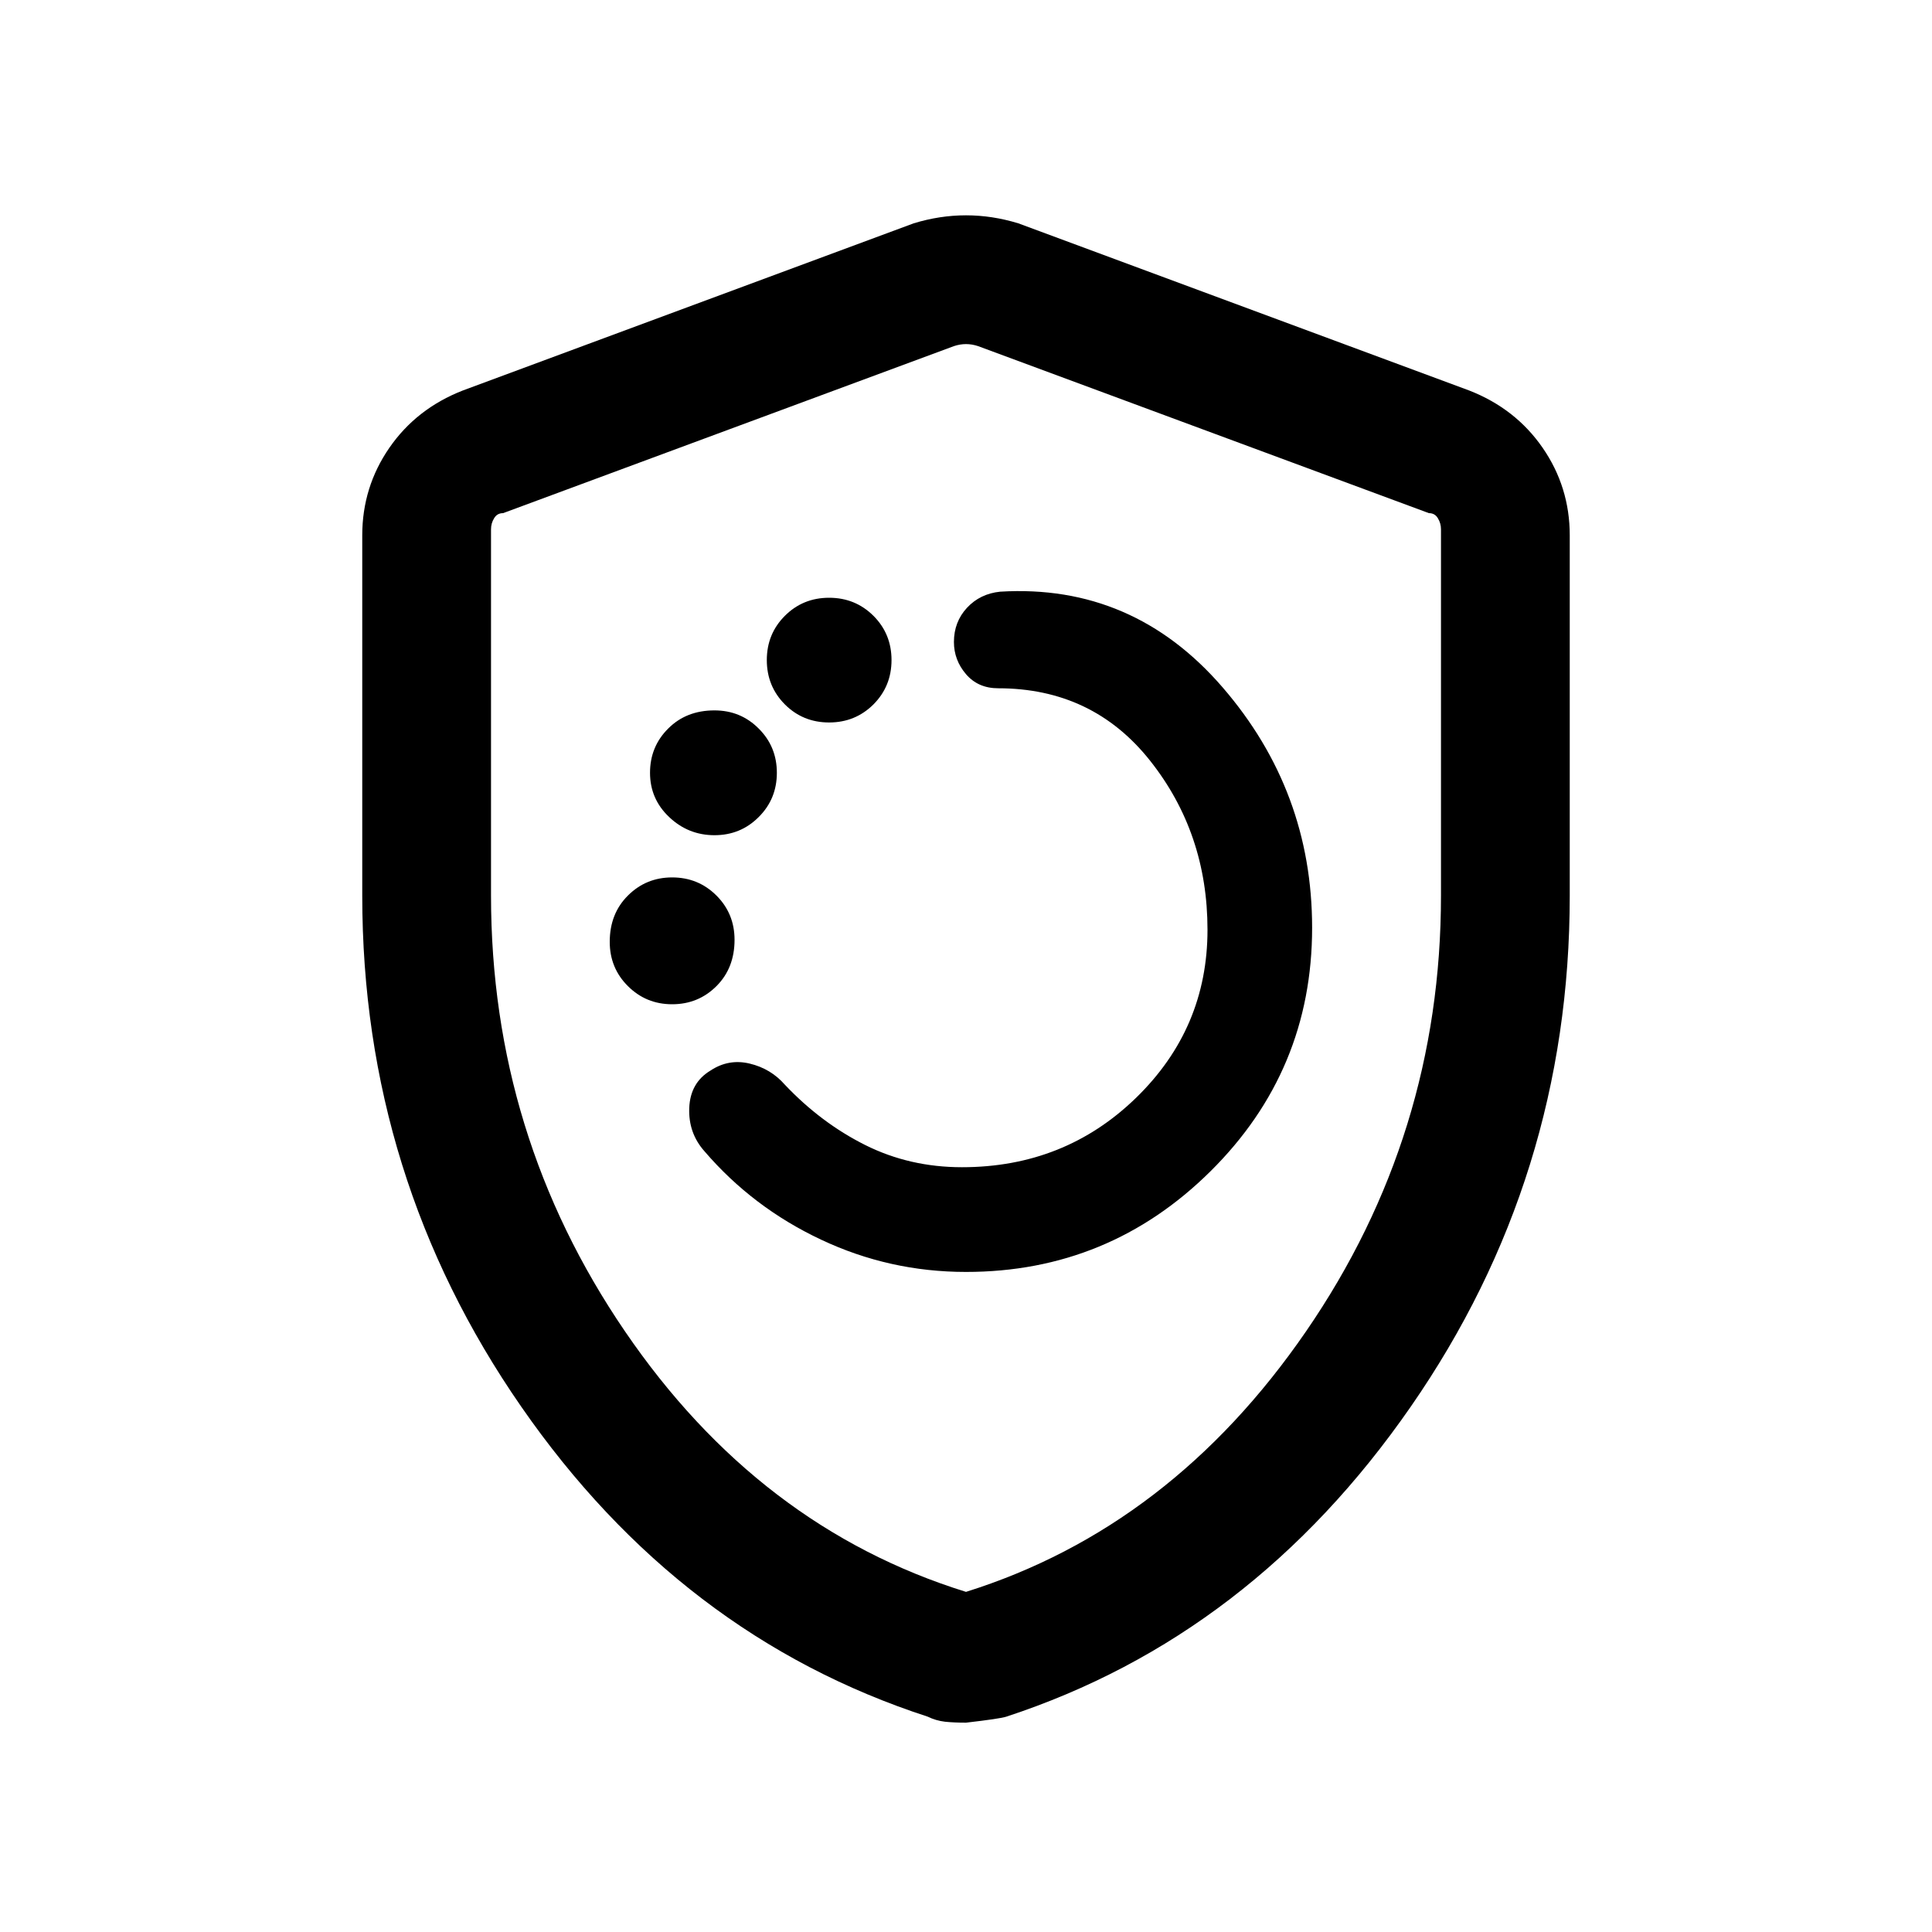 <svg xmlns="http://www.w3.org/2000/svg" height="20" width="20"><path d="M10 13.167q1.479 0 2.531-1.042t1.052-2.521q0-1.416-.927-2.489t-2.302-.99q-.208.021-.344.167-.135.146-.135.354 0 .187.125.333.125.146.333.146.979 0 1.573.75t.594 1.75q0 1.021-.74 1.74-.739.718-1.802.718-.541 0-1-.229-.458-.229-.833-.625-.146-.167-.365-.219-.218-.052-.406.073-.208.125-.219.386-.01.26.157.448.5.583 1.208.916.708.334 1.5.334ZM8.583 7.479q.271 0 .459-.187.187-.188.187-.459t-.187-.458q-.188-.187-.459-.187t-.458.187q-.187.187-.187.458t.187.459q.187.187.458.187ZM7.396 8.646q.271 0 .458-.188.188-.187.188-.458t-.188-.458q-.187-.188-.458-.188-.292 0-.479.188-.188.187-.188.458t.198.458q.198.188.469.188Zm-.438 1.75q.271 0 .459-.188.187-.187.187-.479 0-.271-.187-.458-.188-.188-.459-.188-.27 0-.458.188-.188.187-.188.479 0 .271.188.458.188.188.458.188ZM10 17.833q-.125 0-.219-.01-.093-.011-.177-.052-2.562-.833-4.208-3.209Q3.75 12.188 3.75 9.271V5.542q0-.5.281-.907.281-.406.761-.593l4.666-1.73q.271-.083.542-.083t.542.083l4.666 1.73q.48.187.761.593.281.407.281.907v3.729q0 2.917-1.646 5.291-1.646 2.376-4.187 3.209-.063.021-.417.062Zm0-1.354q2.125-.667 3.521-2.698 1.396-2.031 1.396-4.51V5.479q0-.062-.032-.114-.031-.053-.093-.053l-4.667-1.729q-.063-.021-.125-.021t-.125.021L5.208 5.312q-.062 0-.093.053-.032.052-.032.114v3.792q0 2.479 1.386 4.51Q7.854 15.812 10 16.479Zm0-6.458Z"/></svg>